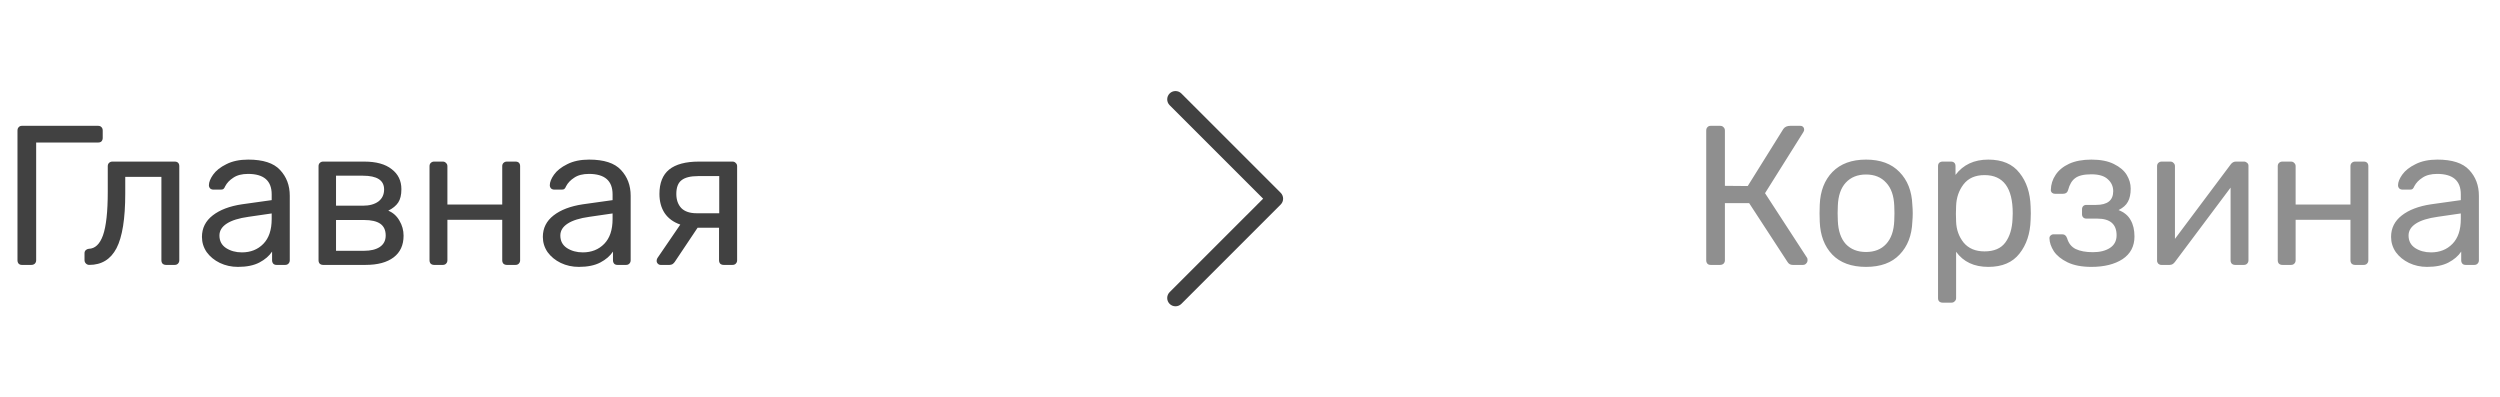 <svg width="151" height="24" viewBox="0 0 151 24" fill="none" xmlns="http://www.w3.org/2000/svg">
<path d="M1.32 16C1.24 16 1.176 15.976 1.128 15.928C1.08 15.872 1.056 15.804 1.056 15.724V7.888C1.056 7.8 1.08 7.732 1.128 7.684C1.176 7.628 1.24 7.6 1.32 7.6H5.928C6.016 7.6 6.084 7.628 6.132 7.684C6.18 7.732 6.204 7.8 6.204 7.888V8.332C6.204 8.412 6.18 8.48 6.132 8.536C6.084 8.584 6.016 8.608 5.928 8.608H2.184V15.724C2.184 15.804 2.156 15.872 2.1 15.928C2.044 15.976 1.976 16 1.896 16H1.32ZM5.393 16C5.313 16 5.245 15.972 5.189 15.916C5.133 15.86 5.105 15.792 5.105 15.712V15.292C5.105 15.22 5.129 15.16 5.177 15.112C5.225 15.064 5.285 15.036 5.357 15.028C5.741 15.02 6.029 14.748 6.221 14.212C6.413 13.668 6.509 12.788 6.509 11.572V10.036C6.509 9.956 6.533 9.892 6.581 9.844C6.637 9.788 6.705 9.76 6.785 9.76H10.553C10.641 9.76 10.709 9.784 10.757 9.832C10.805 9.88 10.829 9.948 10.829 10.036V15.724C10.829 15.804 10.801 15.872 10.745 15.928C10.697 15.976 10.633 16 10.553 16H10.025C9.945 16 9.877 15.976 9.821 15.928C9.773 15.872 9.749 15.804 9.749 15.724V10.684H7.565V11.692C7.565 13.212 7.389 14.312 7.037 14.992C6.685 15.664 6.137 16 5.393 16ZM14.37 16.12C13.978 16.12 13.614 16.04 13.278 15.88C12.95 15.72 12.686 15.504 12.486 15.232C12.294 14.952 12.198 14.644 12.198 14.308C12.198 13.78 12.414 13.348 12.846 13.012C13.278 12.676 13.866 12.452 14.61 12.34L16.41 12.088V11.74C16.41 10.916 15.934 10.504 14.982 10.504C14.614 10.504 14.318 10.58 14.094 10.732C13.87 10.876 13.706 11.048 13.602 11.248C13.57 11.328 13.534 11.384 13.494 11.416C13.462 11.44 13.414 11.452 13.35 11.452H12.882C12.81 11.452 12.746 11.428 12.69 11.38C12.642 11.324 12.618 11.26 12.618 11.188C12.618 11.004 12.702 10.792 12.87 10.552C13.046 10.304 13.314 10.092 13.674 9.916C14.034 9.732 14.474 9.64 14.994 9.64C15.89 9.64 16.53 9.848 16.914 10.264C17.306 10.68 17.502 11.2 17.502 11.824V15.724C17.502 15.804 17.474 15.872 17.418 15.928C17.37 15.976 17.306 16 17.226 16H16.698C16.618 16 16.554 15.976 16.506 15.928C16.458 15.872 16.434 15.804 16.434 15.724V15.196C16.258 15.46 16.002 15.68 15.666 15.856C15.33 16.032 14.898 16.12 14.37 16.12ZM14.61 15.244C15.138 15.244 15.57 15.072 15.906 14.728C16.242 14.384 16.41 13.884 16.41 13.228V12.892L15.006 13.096C14.43 13.176 13.994 13.312 13.698 13.504C13.402 13.696 13.254 13.936 13.254 14.224C13.254 14.552 13.386 14.804 13.65 14.98C13.922 15.156 14.242 15.244 14.61 15.244ZM19.516 16C19.436 16 19.368 15.976 19.312 15.928C19.264 15.872 19.24 15.804 19.24 15.724V10.036C19.24 9.956 19.264 9.892 19.312 9.844C19.368 9.788 19.436 9.76 19.516 9.76H22C22.72 9.76 23.272 9.912 23.656 10.216C24.048 10.512 24.244 10.916 24.244 11.428C24.244 11.772 24.18 12.04 24.052 12.232C23.924 12.424 23.724 12.588 23.452 12.724C23.74 12.844 23.964 13.044 24.124 13.324C24.292 13.604 24.376 13.908 24.376 14.236C24.376 14.804 24.176 15.24 23.776 15.544C23.376 15.848 22.812 16 22.084 16H19.516ZM21.916 12.424C22.308 12.424 22.62 12.34 22.852 12.172C23.084 11.996 23.2 11.752 23.2 11.44C23.2 10.888 22.772 10.612 21.916 10.612H20.296V12.424H21.916ZM21.988 15.148C22.388 15.148 22.704 15.072 22.936 14.92C23.176 14.76 23.296 14.528 23.296 14.224C23.296 13.904 23.188 13.668 22.972 13.516C22.756 13.364 22.428 13.288 21.988 13.288H20.296V15.148H21.988ZM26.219 16C26.139 16 26.071 15.976 26.015 15.928C25.967 15.872 25.943 15.804 25.943 15.724V10.036C25.943 9.956 25.967 9.892 26.015 9.844C26.071 9.788 26.139 9.76 26.219 9.76H26.747C26.827 9.76 26.891 9.788 26.939 9.844C26.995 9.892 27.023 9.956 27.023 10.036V12.352H30.335V10.036C30.335 9.956 30.359 9.892 30.407 9.844C30.463 9.788 30.531 9.76 30.611 9.76H31.139C31.227 9.76 31.295 9.784 31.343 9.832C31.391 9.88 31.415 9.948 31.415 10.036V15.724C31.415 15.804 31.387 15.872 31.331 15.928C31.283 15.976 31.219 16 31.139 16H30.611C30.531 16 30.463 15.976 30.407 15.928C30.359 15.872 30.335 15.804 30.335 15.724V13.276H27.023V15.724C27.023 15.804 26.995 15.872 26.939 15.928C26.891 15.976 26.827 16 26.747 16H26.219ZM34.96 16.12C34.568 16.12 34.204 16.04 33.868 15.88C33.54 15.72 33.276 15.504 33.076 15.232C32.884 14.952 32.788 14.644 32.788 14.308C32.788 13.78 33.004 13.348 33.436 13.012C33.868 12.676 34.456 12.452 35.2 12.34L37 12.088V11.74C37 10.916 36.524 10.504 35.572 10.504C35.204 10.504 34.908 10.58 34.684 10.732C34.46 10.876 34.296 11.048 34.192 11.248C34.16 11.328 34.124 11.384 34.084 11.416C34.052 11.44 34.004 11.452 33.94 11.452H33.472C33.4 11.452 33.336 11.428 33.28 11.38C33.232 11.324 33.208 11.26 33.208 11.188C33.208 11.004 33.292 10.792 33.46 10.552C33.636 10.304 33.904 10.092 34.264 9.916C34.624 9.732 35.064 9.64 35.584 9.64C36.48 9.64 37.12 9.848 37.504 10.264C37.896 10.68 38.092 11.2 38.092 11.824V15.724C38.092 15.804 38.064 15.872 38.008 15.928C37.96 15.976 37.896 16 37.816 16H37.288C37.208 16 37.144 15.976 37.096 15.928C37.048 15.872 37.024 15.804 37.024 15.724V15.196C36.848 15.46 36.592 15.68 36.256 15.856C35.92 16.032 35.488 16.12 34.96 16.12ZM35.2 15.244C35.728 15.244 36.16 15.072 36.496 14.728C36.832 14.384 37 13.884 37 13.228V12.892L35.596 13.096C35.02 13.176 34.584 13.312 34.288 13.504C33.992 13.696 33.844 13.936 33.844 14.224C33.844 14.552 33.976 14.804 34.24 14.98C34.512 15.156 34.832 15.244 35.2 15.244ZM44.246 9.76C44.326 9.76 44.39 9.788 44.438 9.844C44.494 9.892 44.522 9.956 44.522 10.036V15.724C44.522 15.804 44.494 15.872 44.438 15.928C44.39 15.976 44.326 16 44.246 16H43.706C43.626 16 43.558 15.976 43.502 15.928C43.454 15.872 43.43 15.804 43.43 15.724V13.756H42.134L40.754 15.82C40.722 15.868 40.678 15.912 40.622 15.952C40.566 15.984 40.506 16 40.442 16H39.902C39.838 16 39.782 15.976 39.734 15.928C39.686 15.88 39.662 15.824 39.662 15.76C39.662 15.68 39.69 15.604 39.746 15.532L41.09 13.564C40.674 13.42 40.358 13.188 40.142 12.868C39.934 12.548 39.83 12.164 39.83 11.716C39.83 11.052 40.026 10.56 40.418 10.24C40.818 9.92 41.418 9.76 42.218 9.76H44.246ZM43.442 10.636H42.17C41.706 10.636 41.37 10.72 41.162 10.888C40.954 11.048 40.85 11.324 40.85 11.716C40.85 12.068 40.95 12.352 41.15 12.568C41.358 12.776 41.666 12.88 42.074 12.88H43.442V10.636Z" fill="#414141"/>
<path fill-rule="evenodd" clip-rule="evenodd" d="M70.646 5.646C70.842 5.451 71.158 5.451 71.354 5.646L77.354 11.646C77.549 11.842 77.549 12.158 77.354 12.354L71.354 18.354C71.158 18.549 70.842 18.549 70.646 18.354C70.451 18.158 70.451 17.842 70.646 17.646L76.293 12L70.646 6.354C70.451 6.158 70.451 5.842 70.646 5.646Z" fill="#414141"/>
<path d="M109.152 15.58C109.168 15.604 109.176 15.648 109.176 15.712C109.176 15.792 109.148 15.86 109.092 15.916C109.044 15.972 108.98 16 108.9 16H108.276C108.14 16 108.036 15.94 107.964 15.82L105.648 12.268H104.184V15.724C104.184 15.804 104.156 15.872 104.1 15.928C104.044 15.976 103.976 16 103.896 16H103.32C103.24 16 103.176 15.976 103.128 15.928C103.08 15.872 103.056 15.804 103.056 15.724V7.888C103.056 7.8 103.08 7.732 103.128 7.684C103.176 7.628 103.24 7.6 103.32 7.6H103.896C103.984 7.6 104.052 7.628 104.1 7.684C104.156 7.732 104.184 7.8 104.184 7.888V11.224L105.564 11.236L107.712 7.792C107.8 7.664 107.94 7.6 108.132 7.6H108.732C108.812 7.6 108.872 7.624 108.912 7.672C108.952 7.712 108.972 7.768 108.972 7.84C108.972 7.88 108.952 7.932 108.912 7.996L106.608 11.668L109.152 15.58ZM112.709 16.12C111.829 16.12 111.149 15.872 110.669 15.376C110.197 14.88 109.945 14.22 109.913 13.396L109.901 12.88L109.913 12.364C109.945 11.54 110.201 10.88 110.681 10.384C111.169 9.888 111.845 9.64 112.709 9.64C113.573 9.64 114.245 9.888 114.725 10.384C115.213 10.88 115.473 11.54 115.505 12.364C115.521 12.54 115.529 12.712 115.529 12.88C115.529 13.048 115.521 13.22 115.505 13.396C115.473 14.22 115.217 14.88 114.737 15.376C114.265 15.872 113.589 16.12 112.709 16.12ZM112.709 15.22C113.221 15.22 113.625 15.06 113.921 14.74C114.225 14.412 114.389 13.944 114.413 13.336C114.421 13.256 114.425 13.104 114.425 12.88C114.425 12.656 114.421 12.504 114.413 12.424C114.389 11.816 114.225 11.352 113.921 11.032C113.625 10.704 113.221 10.54 112.709 10.54C112.197 10.54 111.789 10.704 111.485 11.032C111.189 11.352 111.029 11.816 111.005 12.424L110.993 12.88L111.005 13.336C111.029 13.944 111.189 14.412 111.485 14.74C111.789 15.06 112.197 15.22 112.709 15.22ZM117.333 18.28C117.253 18.28 117.185 18.256 117.129 18.208C117.081 18.16 117.057 18.092 117.057 18.004V10.036C117.057 9.948 117.081 9.88 117.129 9.832C117.185 9.784 117.253 9.76 117.333 9.76H117.837C117.925 9.76 117.993 9.784 118.041 9.832C118.089 9.88 118.113 9.948 118.113 10.036V10.564C118.577 9.948 119.237 9.64 120.093 9.64C120.933 9.64 121.561 9.908 121.977 10.444C122.401 10.972 122.625 11.648 122.649 12.472C122.657 12.56 122.661 12.696 122.661 12.88C122.661 13.064 122.657 13.2 122.649 13.288C122.625 14.104 122.401 14.78 121.977 15.316C121.561 15.852 120.933 16.12 120.093 16.12C119.237 16.12 118.589 15.816 118.149 15.208V18.004C118.149 18.084 118.121 18.148 118.065 18.196C118.017 18.252 117.953 18.28 117.873 18.28H117.333ZM119.865 15.184C120.441 15.184 120.861 15.004 121.125 14.644C121.389 14.284 121.533 13.812 121.557 13.228C121.565 13.148 121.569 13.032 121.569 12.88C121.569 11.344 121.001 10.576 119.865 10.576C119.305 10.576 118.881 10.764 118.593 11.14C118.313 11.508 118.165 11.944 118.149 12.448C118.141 12.536 118.137 12.692 118.137 12.916C118.137 13.14 118.141 13.296 118.149 13.384C118.165 13.872 118.317 14.296 118.605 14.656C118.901 15.008 119.321 15.184 119.865 15.184ZM126.318 16.12C125.742 16.12 125.262 16.028 124.878 15.844C124.502 15.66 124.226 15.436 124.05 15.172C123.882 14.908 123.794 14.648 123.786 14.392C123.786 14.32 123.81 14.264 123.858 14.224C123.906 14.176 123.966 14.152 124.038 14.152H124.554C124.634 14.152 124.694 14.172 124.734 14.212C124.782 14.244 124.822 14.304 124.854 14.392C124.942 14.696 125.114 14.912 125.37 15.04C125.634 15.168 125.982 15.232 126.414 15.232C126.83 15.232 127.17 15.148 127.434 14.98C127.706 14.804 127.842 14.548 127.842 14.212C127.842 13.54 127.454 13.204 126.678 13.204H126.018C125.938 13.204 125.874 13.18 125.826 13.132C125.778 13.084 125.754 13.02 125.754 12.94V12.64C125.754 12.56 125.778 12.496 125.826 12.448C125.874 12.4 125.938 12.376 126.018 12.376H126.606C127.294 12.376 127.638 12.1 127.638 11.548C127.638 11.26 127.53 11.02 127.314 10.828C127.106 10.628 126.774 10.528 126.318 10.528C125.87 10.528 125.546 10.604 125.346 10.756C125.146 10.9 125.002 11.14 124.914 11.476C124.874 11.628 124.774 11.704 124.614 11.704H124.11C124.046 11.704 123.99 11.684 123.942 11.644C123.894 11.596 123.87 11.54 123.87 11.476C123.878 11.14 123.974 10.836 124.158 10.564C124.342 10.284 124.614 10.06 124.974 9.892C125.342 9.724 125.79 9.64 126.318 9.64C126.87 9.64 127.322 9.728 127.674 9.904C128.034 10.08 128.294 10.3 128.454 10.564C128.614 10.828 128.694 11.104 128.694 11.392C128.694 11.72 128.638 11.984 128.526 12.184C128.422 12.384 128.234 12.552 127.962 12.688C128.306 12.824 128.55 13.028 128.694 13.3C128.846 13.564 128.922 13.892 128.922 14.284C128.922 14.876 128.682 15.332 128.202 15.652C127.722 15.964 127.094 16.12 126.318 16.12ZM135.543 9.76C135.607 9.76 135.667 9.784 135.723 9.832C135.779 9.88 135.807 9.936 135.807 10V15.724C135.807 15.804 135.779 15.872 135.723 15.928C135.675 15.976 135.611 16 135.531 16H135.003C134.923 16 134.855 15.976 134.799 15.928C134.751 15.872 134.727 15.804 134.727 15.724V11.332L131.367 15.82C131.279 15.94 131.175 16 131.055 16H130.539C130.475 16 130.415 15.976 130.359 15.928C130.311 15.872 130.287 15.812 130.287 15.748V10.036C130.287 9.956 130.311 9.892 130.359 9.844C130.415 9.788 130.483 9.76 130.563 9.76H131.091C131.171 9.76 131.235 9.788 131.283 9.844C131.339 9.892 131.367 9.956 131.367 10.036V14.428L134.727 9.94C134.815 9.82 134.919 9.76 135.039 9.76H135.543ZM137.852 16C137.772 16 137.704 15.976 137.648 15.928C137.6 15.872 137.576 15.804 137.576 15.724V10.036C137.576 9.956 137.6 9.892 137.648 9.844C137.704 9.788 137.772 9.76 137.852 9.76H138.38C138.46 9.76 138.524 9.788 138.572 9.844C138.628 9.892 138.656 9.956 138.656 10.036V12.352H141.968V10.036C141.968 9.956 141.992 9.892 142.04 9.844C142.096 9.788 142.164 9.76 142.244 9.76H142.772C142.86 9.76 142.928 9.784 142.976 9.832C143.024 9.88 143.048 9.948 143.048 10.036V15.724C143.048 15.804 143.02 15.872 142.964 15.928C142.916 15.976 142.852 16 142.772 16H142.244C142.164 16 142.096 15.976 142.04 15.928C141.992 15.872 141.968 15.804 141.968 15.724V13.276H138.656V15.724C138.656 15.804 138.628 15.872 138.572 15.928C138.524 15.976 138.46 16 138.38 16H137.852ZM146.593 16.12C146.201 16.12 145.837 16.04 145.501 15.88C145.173 15.72 144.909 15.504 144.709 15.232C144.517 14.952 144.421 14.644 144.421 14.308C144.421 13.78 144.637 13.348 145.069 13.012C145.501 12.676 146.089 12.452 146.833 12.34L148.633 12.088V11.74C148.633 10.916 148.157 10.504 147.205 10.504C146.837 10.504 146.541 10.58 146.317 10.732C146.093 10.876 145.929 11.048 145.825 11.248C145.793 11.328 145.757 11.384 145.717 11.416C145.685 11.44 145.637 11.452 145.573 11.452H145.105C145.033 11.452 144.969 11.428 144.913 11.38C144.865 11.324 144.841 11.26 144.841 11.188C144.841 11.004 144.925 10.792 145.093 10.552C145.269 10.304 145.537 10.092 145.897 9.916C146.257 9.732 146.697 9.64 147.217 9.64C148.113 9.64 148.753 9.848 149.137 10.264C149.529 10.68 149.725 11.2 149.725 11.824V15.724C149.725 15.804 149.697 15.872 149.641 15.928C149.593 15.976 149.529 16 149.449 16H148.921C148.841 16 148.777 15.976 148.729 15.928C148.681 15.872 148.657 15.804 148.657 15.724V15.196C148.481 15.46 148.225 15.68 147.889 15.856C147.553 16.032 147.121 16.12 146.593 16.12ZM146.833 15.244C147.361 15.244 147.793 15.072 148.129 14.728C148.465 14.384 148.633 13.884 148.633 13.228V12.892L147.229 13.096C146.653 13.176 146.217 13.312 145.921 13.504C145.625 13.696 145.477 13.936 145.477 14.224C145.477 14.552 145.609 14.804 145.873 14.98C146.145 15.156 146.465 15.244 146.833 15.244Z" fill="#8F8F8F"/>
</svg>
